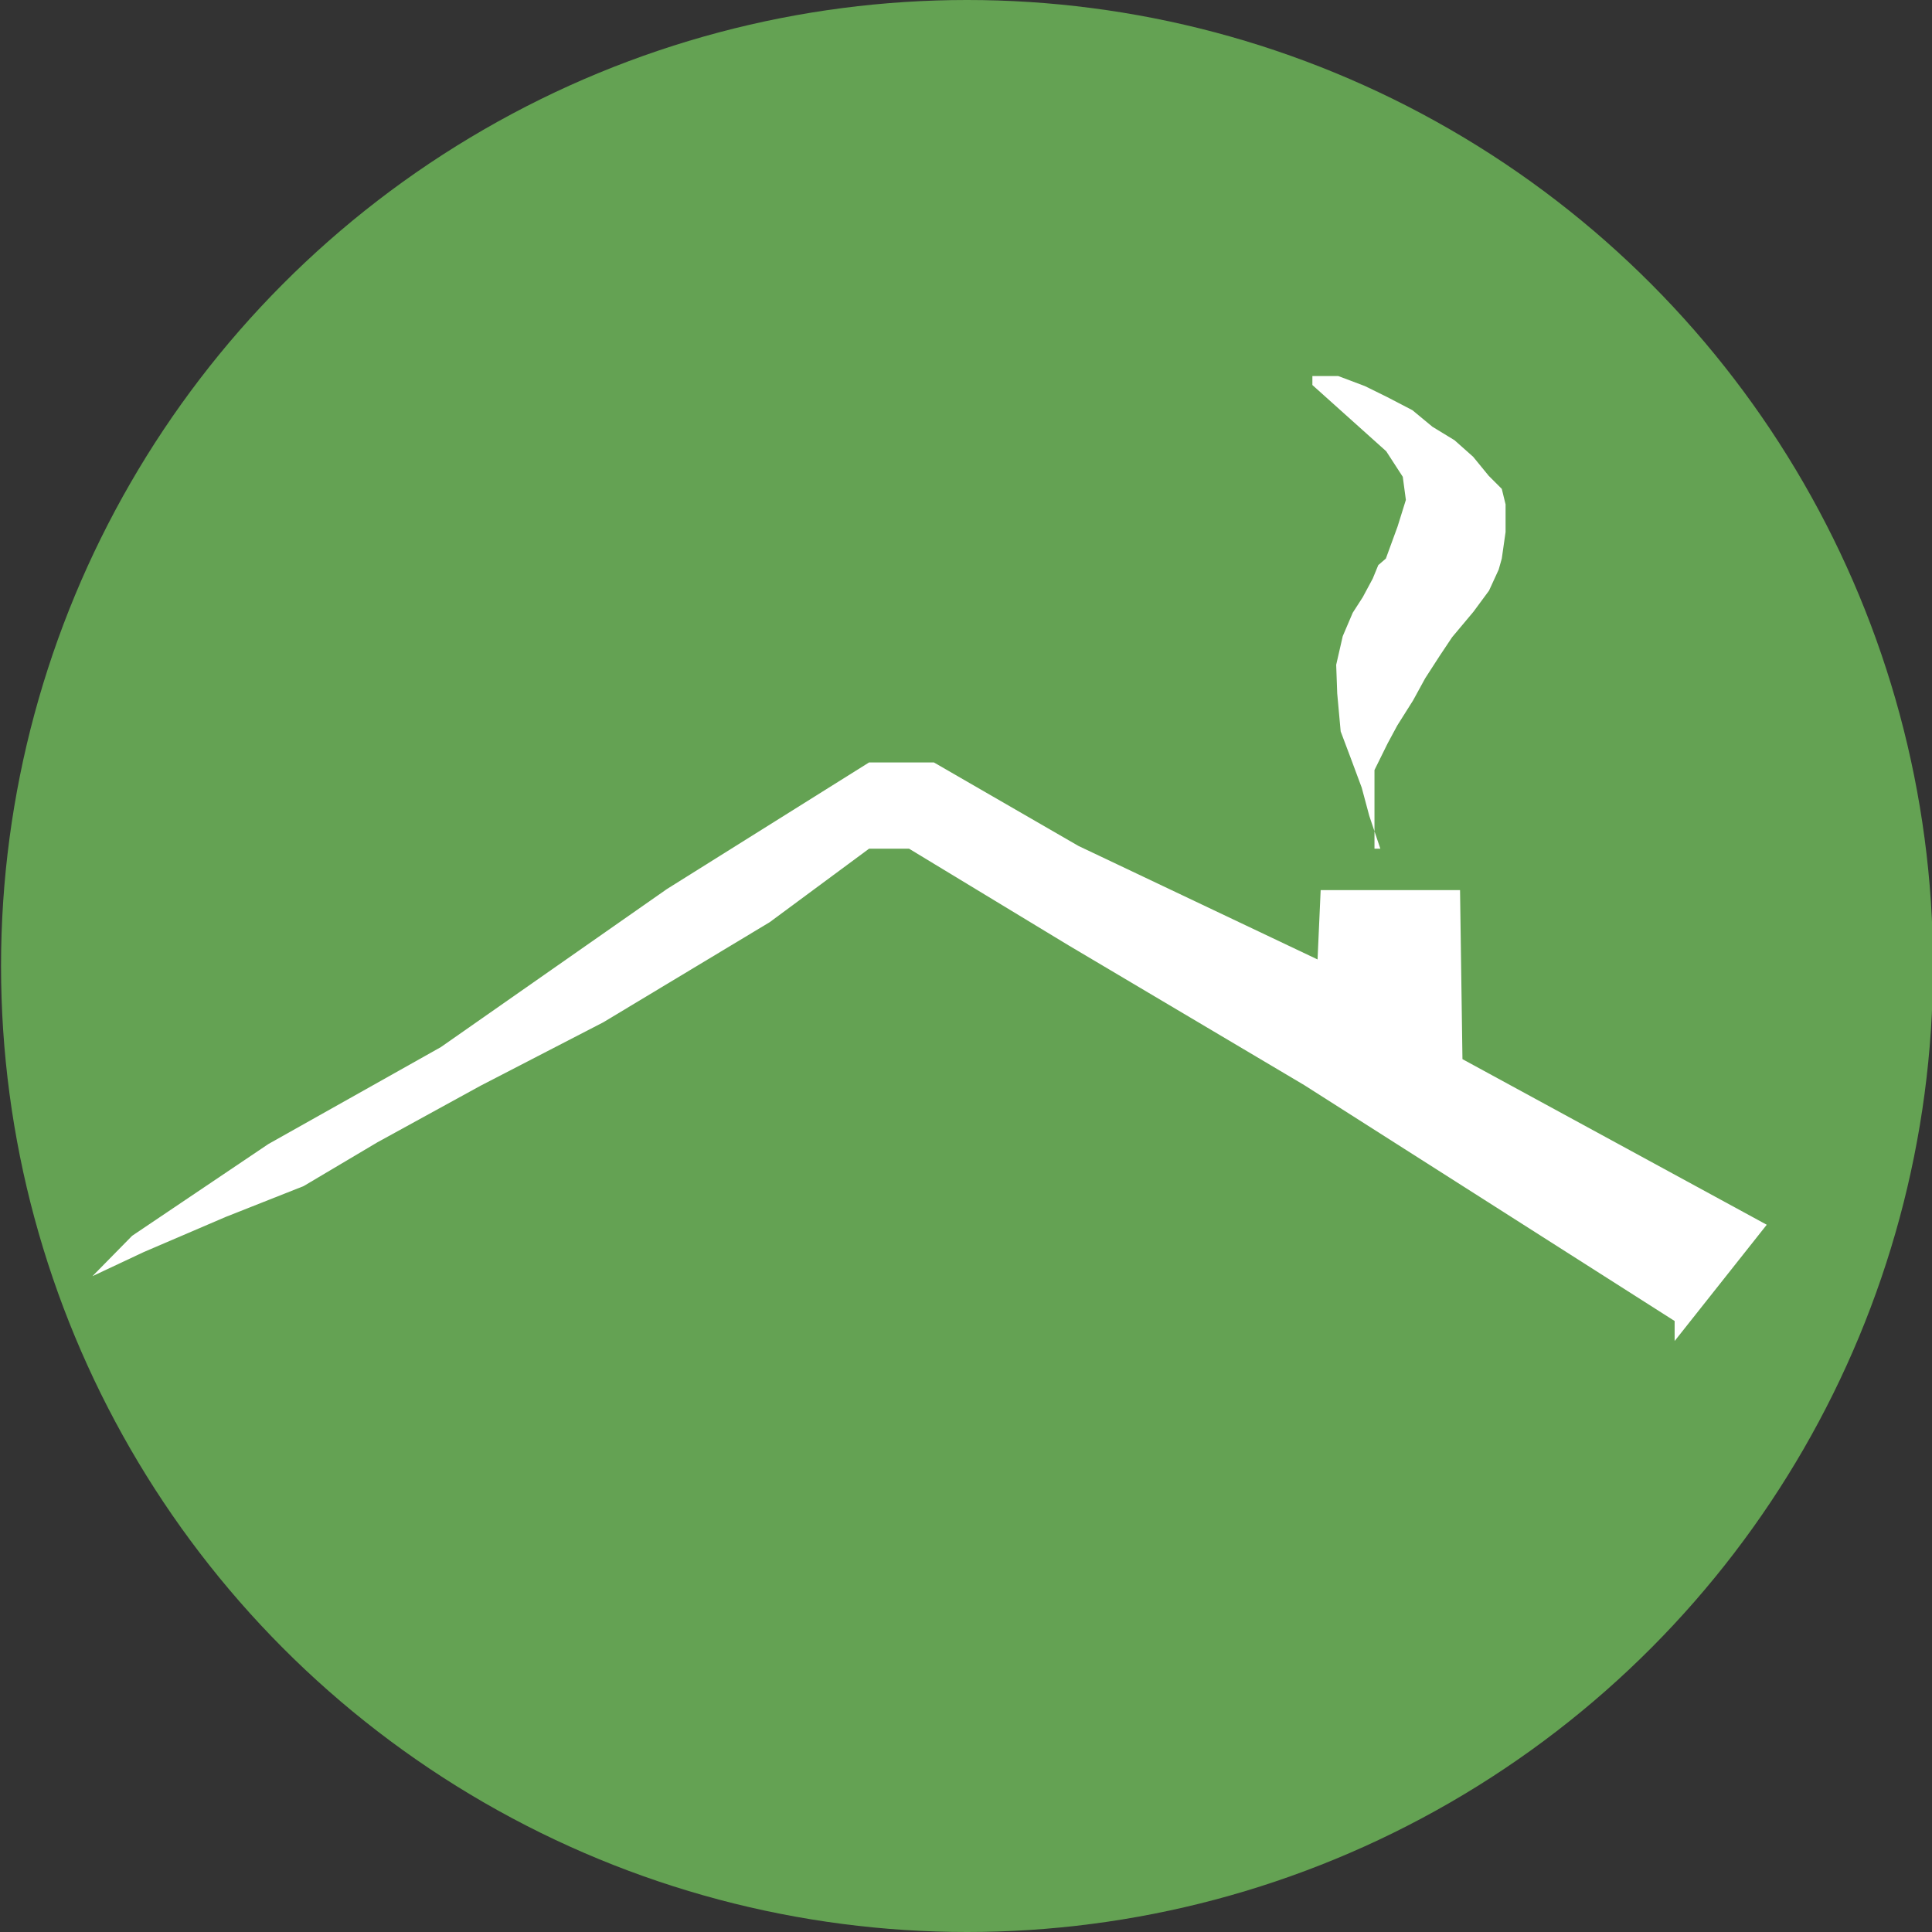 <?xml version="1.0" encoding="utf-8"?>
<!-- Generator: Adobe Illustrator 17.0.0, SVG Export Plug-In . SVG Version: 6.00 Build 0)  -->
<!DOCTYPE svg PUBLIC "-//W3C//DTD SVG 1.1//EN" "http://www.w3.org/Graphics/SVG/1.1/DTD/svg11.dtd">
<svg version="1.1" id="Capa_1" xmlns="http://www.w3.org/2000/svg" xmlns:xlink="http://www.w3.org/1999/xlink" x="0px" y="0px"
	 width="560px" height="560px" viewBox="0 0 560 560" style="enable-background:new 0 0 560 560;" xml:space="preserve">
<rect x="0" y="0" width="560" height="560" fill="#333333" stroke="none"/>
<style type="text/css">
	.st0{fill:#64A253;}
	.st1{fill:#FFFFFF;}
</style>
<g>
	<circle class="st0" cx="280.3" cy="280" r="280"/>
	<g>
		<polygon class="st1" points="26.8,369.9 41.7,362.9 65.5,352.7 88,343.8 109.4,331.1 139.3,314.7 174.9,296.3 223.1,267.3 
			251.9,246 255.8,246 260.6,246 263.5,246 309.7,274 378,314.5 430.3,347.8 485.4,382.9 485.4,388.7 512.1,355 423.9,307 
			423.2,258 382.8,258 381.9,278.1 312.6,245.2 270.7,221 263.5,221 259.7,221 251.9,221 193.3,257.7 127.8,303.5 77.8,331.6 
			38.3,358.2 		"/>
		<polygon class="st1" points="398.4,246 398.4,230.9 398.4,223.2 402.2,215.5 405,210.3 409.6,203 413.1,196.6 417.3,190.1 
			420.9,184.7 427.1,177.3 431.6,171.2 434.4,165.1 435.3,161.9 436.4,154.2 436.4,150 436.4,146.2 435.3,141.7 431.5,137.9 
			427,132.4 421.6,127.6 415.2,123.7 409.4,118.9 402.1,115.1 395.6,111.9 387.9,109 380.4,109 380.4,111.6 401.8,130.8 
			406.6,138.2 407.5,144.9 405.1,152.6 401.7,161.9 399.5,163.8 397.9,167.7 395,173.1 392.1,177.6 389.2,184.4 387.3,192.7 
			387.6,201 388.6,212 391.5,219.7 394.7,228.3 396.9,236.5 400.1,246 		"/>
	</g>
</g>
</svg>
